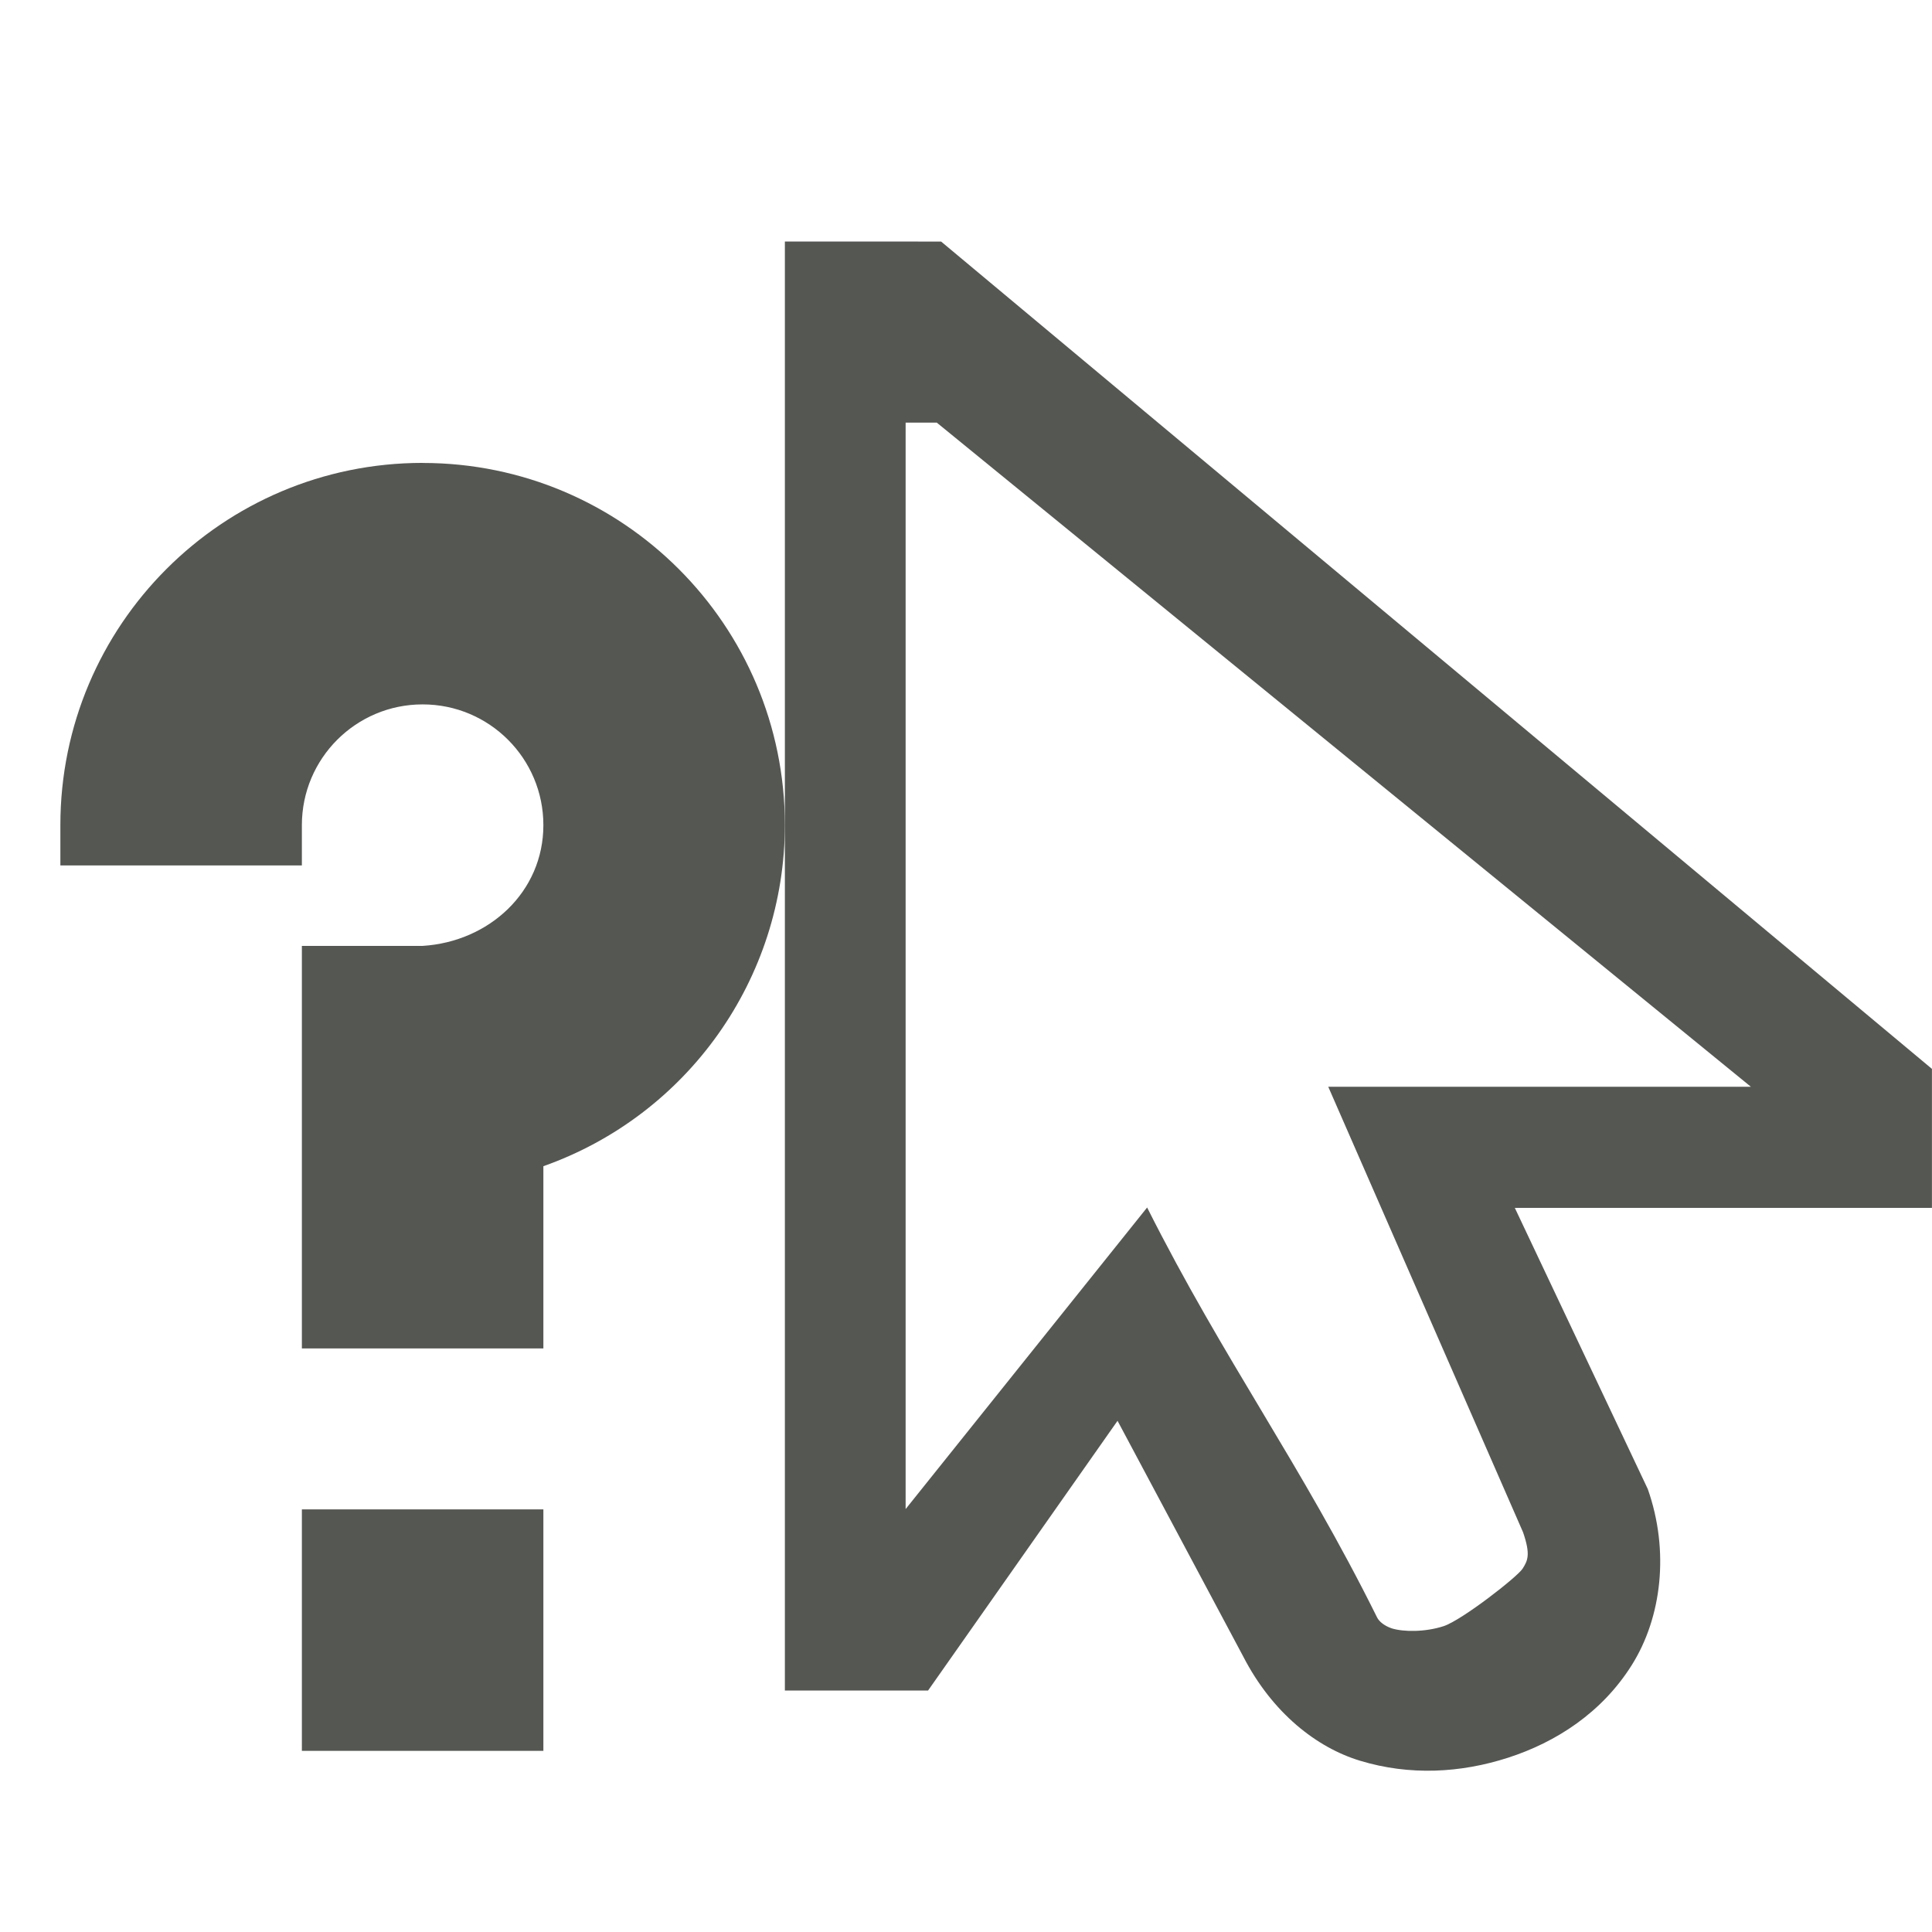<svg height="32" viewBox="0 0 32 32" width="32" xmlns="http://www.w3.org/2000/svg"><g fill="#555753" stroke-width="1.333"><path d="m7 7.667c-3.314 0-6 2.686-6 6v.667h4v-.667c0-1.105.895-2 2-2 1.105 0 2.0.895 2 2 0 1.105-.898 1.931-2 2h-2v6.667h4v-3.018c2.394-.847 3.996-3.109 4-5.648 0-3.314-2.686-6-6-6zm-2 17.333v4h4v-4z"/><path d="m13 4v.685 23.315h2.372l3.138-4.467 2.082 3.904c.482.936 1.218 1.51 1.937 1.727.821.249 1.666.203 2.453-.052.787-.255 1.546-.74 2.044-1.531.498-.791.628-1.892.266-2.919l-2.202-4.656h6.909v-2.302l-16.411-13.703zm2 3h.516l13.484 11h-7l3.227 7.38c.127.37.077.468-.008.602-.086.136-1.008.855-1.31.953-.303.098-.658.097-.857.036-.131-.045-.214-.119-.245-.185-1.261-2.542-2.532-4.25-3.807-6.786l-4 4.995z"/></g></svg>